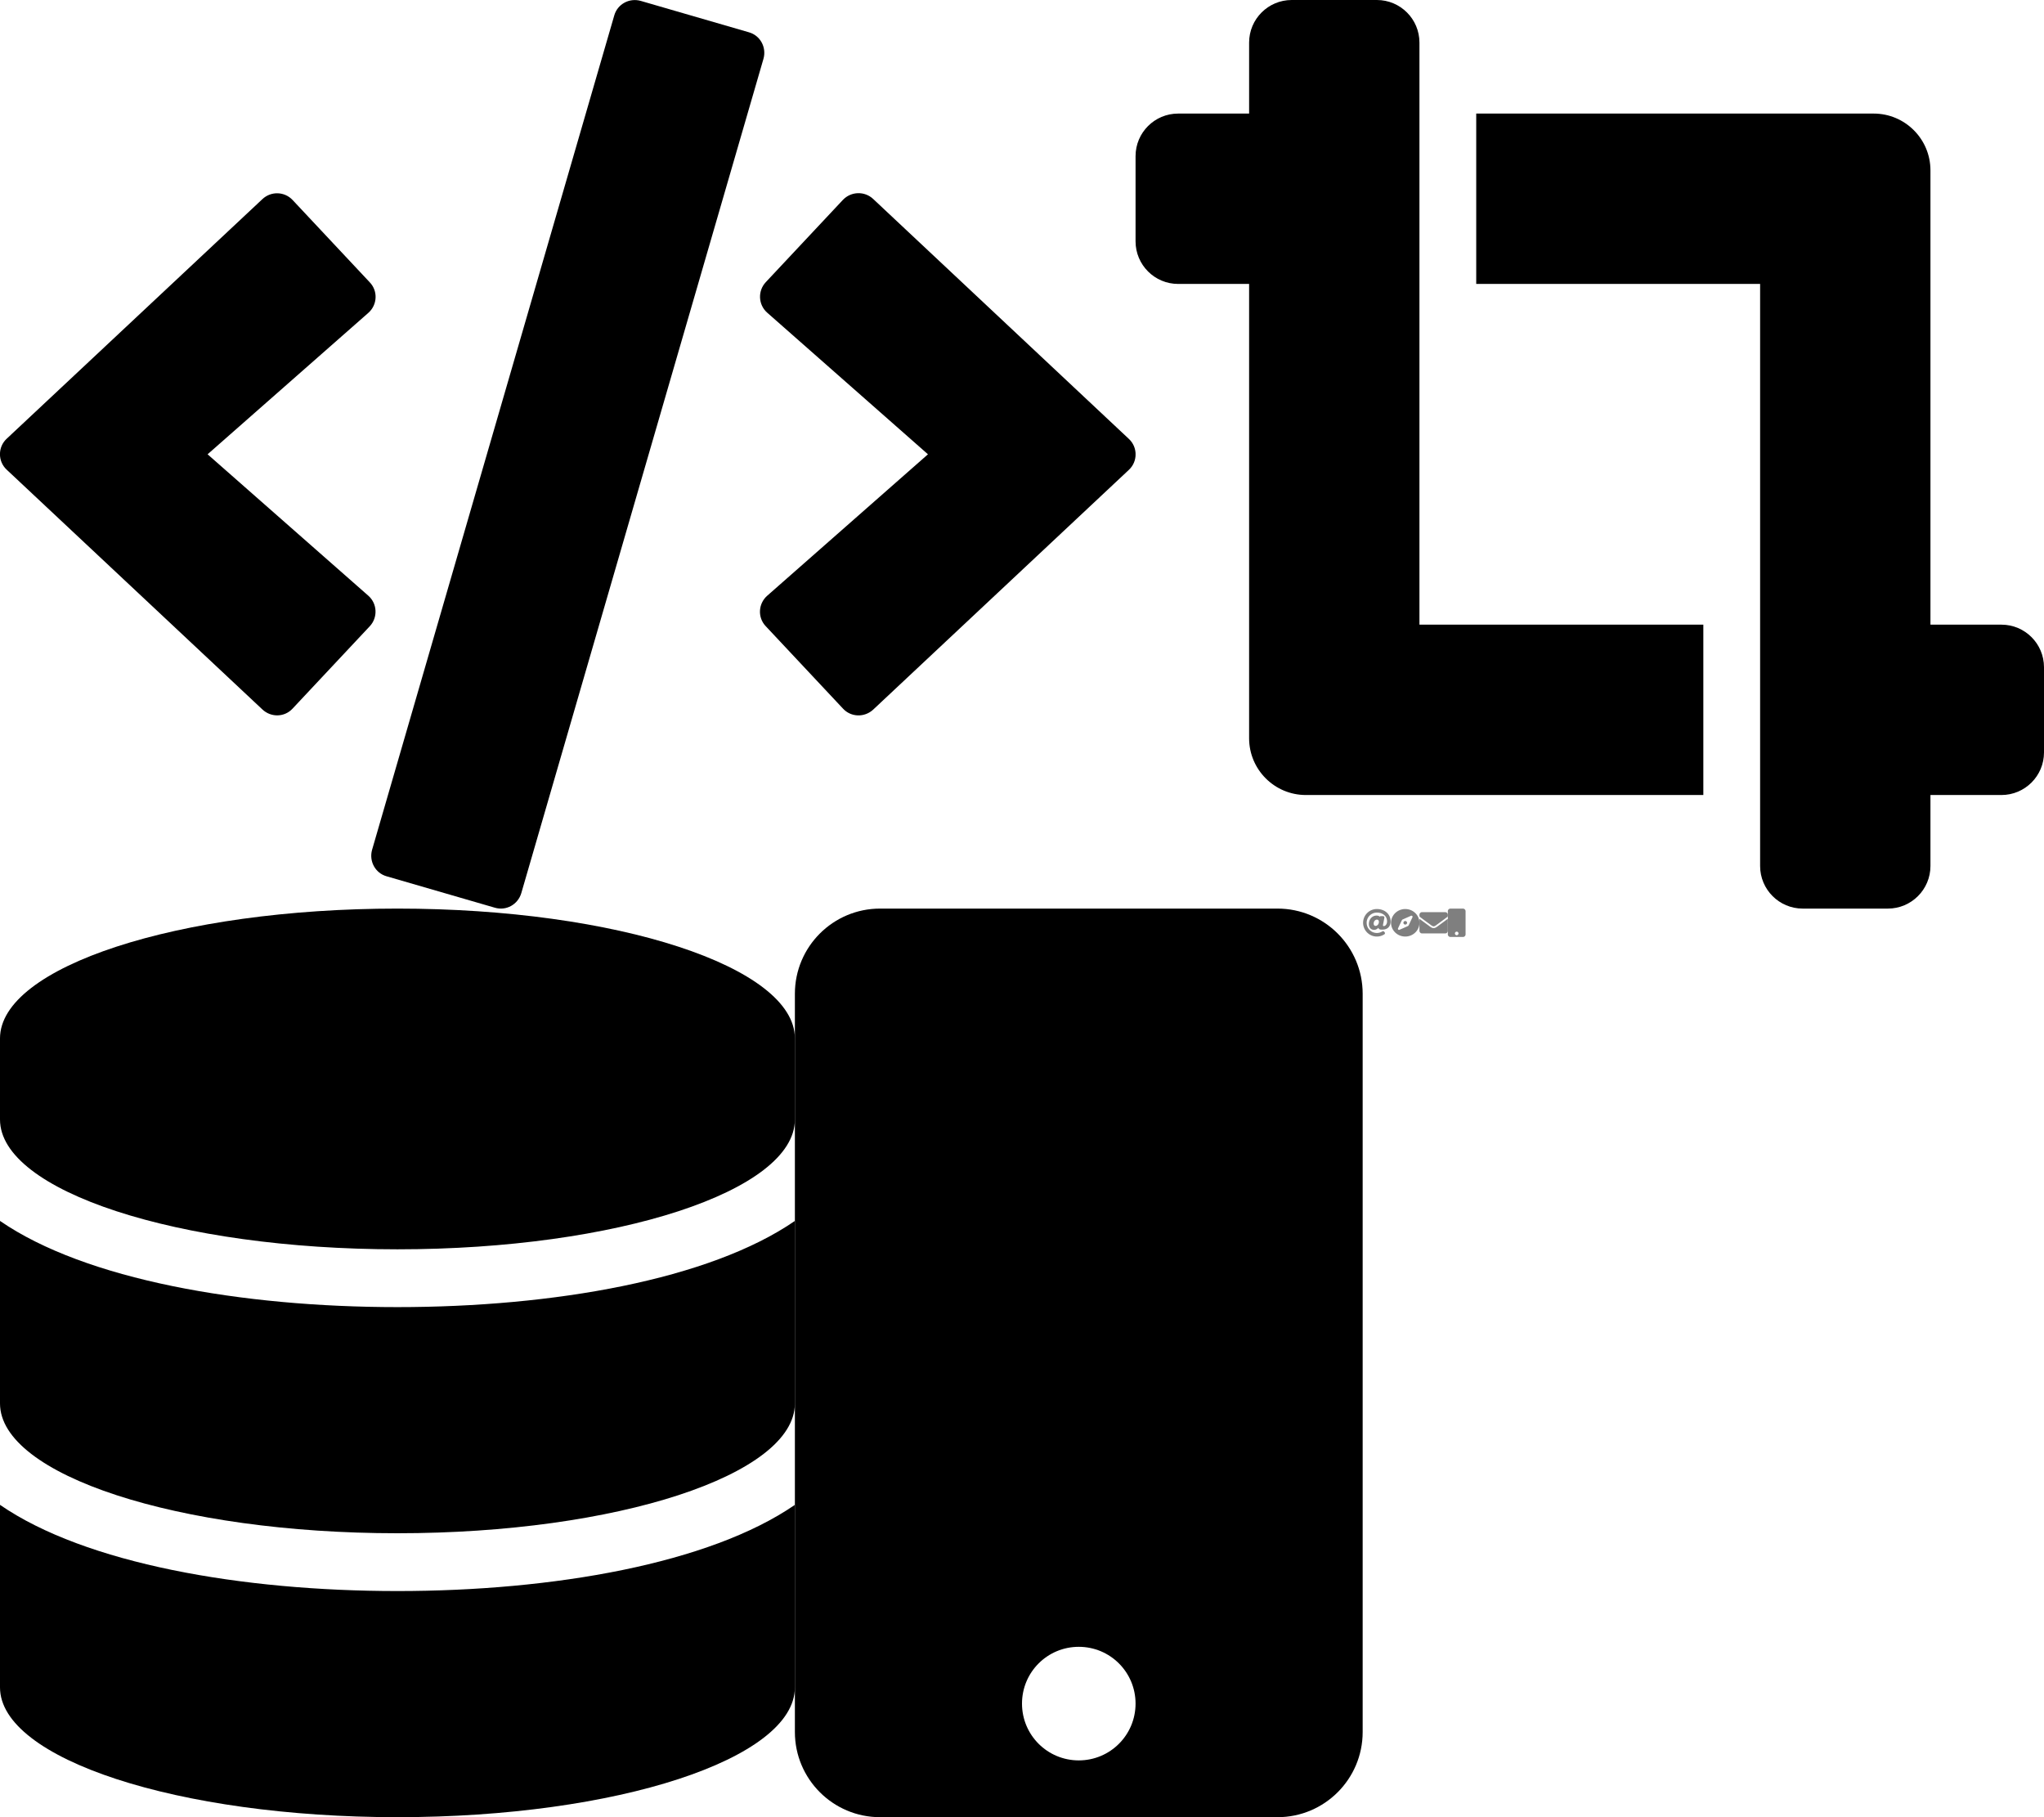 <?xml version="1.0" encoding="utf-8"?><svg width="1152" height="1024" viewBox="0 0 1152 1024" xmlns="http://www.w3.org/2000/svg" xmlns:xlink="http://www.w3.org/1999/xlink"><svg aria-hidden="true" data-prefix="fas" data-icon="code" class="asvg-inline--fa afa-code afa-w-20" viewBox="0 0 640 512" width="640" height="512" id="New_folder-code" xmlns="http://www.w3.org/2000/svg"><path fill="currentColor" d="M278.9 511.5l-61-17.7c-6.4-1.8-10-8.5-8.2-14.9L346.2 8.7c1.8-6.4 8.5-10 14.9-8.2l61 17.7c6.4 1.8 10 8.5 8.2 14.9L293.8 503.3c-1.9 6.4-8.5 10.1-14.9 8.2zm-114-112.2l43.5-46.4c4.6-4.9 4.3-12.7-.8-17.2L117 256l90.6-79.7c5.1-4.5 5.5-12.3.8-17.2l-43.5-46.4c-4.5-4.8-12.1-5.1-17-.5L3.8 247.2c-5.1 4.7-5.1 12.8 0 17.5l144.1 135.1c4.9 4.6 12.5 4.4 17-.5zm327.2.6l144.1-135.1c5.1-4.7 5.1-12.8 0-17.5L492.1 112.1c-4.8-4.5-12.4-4.3-17 .5L431.6 159c-4.6 4.9-4.3 12.7.8 17.2L523 256l-90.6 79.7c-5.1 4.5-5.5 12.3-.8 17.2l43.5 46.4c4.5 4.9 12.1 5.1 17 .6z"/></svg><svg aria-hidden="true" data-prefix="fas" data-icon="crop-alt" class="bsvg-inline--fa bfa-crop-alt bfa-w-16" viewBox="0 0 512 512" width="512" height="512" id="New_folder-crop" x="640" xmlns="http://www.w3.org/2000/svg"><path fill="currentColor" d="M488 352h-40V96c0-17.67-14.33-32-32-32H192v96h160v328c0 13.25 10.75 24 24 24h48c13.25 0 24-10.75 24-24v-40h40c13.25 0 24-10.75 24-24v-48c0-13.26-10.75-24-24-24zM160 24c0-13.26-10.75-24-24-24H88C74.75 0 64 10.74 64 24v40H24C10.75 64 0 74.74 0 88v48c0 13.25 10.75 24 24 24h40v256c0 17.67 14.33 32 32 32h224v-96H160V24z"/></svg><svg aria-hidden="true" data-prefix="fas" data-icon="database" class="csvg-inline--fa cfa-database cfa-w-14" viewBox="0 0 448 512" width="448" height="512" id="New_folder-database" y="512" xmlns="http://www.w3.org/2000/svg"><path fill="currentColor" d="M448 73.143v45.714C448 159.143 347.667 192 224 192S0 159.143 0 118.857V73.143C0 32.857 100.333 0 224 0s224 32.857 224 73.143zM448 176v102.857C448 319.143 347.667 352 224 352S0 319.143 0 278.857V176c48.125 33.143 136.208 48.572 224 48.572S399.874 209.143 448 176zm0 160v102.857C448 479.143 347.667 512 224 512S0 479.143 0 438.857V336c48.125 33.143 136.208 48.572 224 48.572S399.874 369.143 448 336z"/></svg><svg aria-hidden="true" data-prefix="fas" data-icon="mobile" class="dsvg-inline--fa dfa-mobile dfa-w-10" viewBox="0 0 320 512" width="320" height="512" id="New_folder-mobile" x="448" y="512" xmlns="http://www.w3.org/2000/svg"><path fill="currentColor" d="M272 0H48C21.5 0 0 21.5 0 48v416c0 26.5 21.5 48 48 48h224c26.5 0 48-21.5 48-48V48c0-26.5-21.5-48-48-48zM160 480c-17.7 0-32-14.3-32-32s14.3-32 32-32 32 14.3 32 32-14.3 32-32 32z"/></svg><svg width="16" height="16" viewBox="0 0 16 16" id="at" x="768" y="512" xmlns="http://www.w3.org/2000/svg"><path d="M8 .25A7.746 7.746 0 00.25 8a7.746 7.746 0 0011.98 6.492.753.753 0 00.176-1.105l-.32-.387a.744.744 0 00-.98-.16A5.755 5.755 0 012.25 8a5.755 5.755 0 015.749-5.75c3.129 0 5.75 1.8 5.75 5 0 1.21-.66 2.492-1.816 2.617-.543-.015-.532-.402-.422-.941l.73-3.785a.75.75 0 00-.734-.891h-1.406a.426.426 0 00-.422.375v.004c-.457-.563-1.262-.684-1.871-.684C5.477 3.945 3.5 5.891 3.5 8.68c0 2.043 1.148 3.308 3 3.308.844 0 1.793-.488 2.344-1.199.297 1.066 1.27 1.066 2.21 1.066 3.403 0 4.696-2.238 4.696-4.605 0-4.262-3.438-7-7.75-7zm-.676 9.512c-.695 0-1.129-.489-1.129-1.274 0-1.406.961-2.273 1.832-2.273.696 0 1.114.476 1.114 1.277 0 1.406-1.059 2.27-1.817 2.27zm0 0" fill="#7f7f7f"/></svg><svg width="16" height="16" viewBox="0 0 16 16" id="compass" x="784" y="512" xmlns="http://www.w3.org/2000/svg"><path d="M7.27 7.293a.98.98 0 000 1.414c.402.39 1.058.39 1.46 0a.98.98 0 000-1.414 1.057 1.057 0 00-1.46 0zM8 .25C3.582.25 0 3.719 0 8c0 4.281 3.582 7.75 8 7.75s8-3.469 8-7.75C16 3.719 12.418.25 8 .25zm4.07 4.625L9.941 9.387a1.006 1.006 0 01-.507.492L4.777 11.94c-.539.239-1.093-.296-.847-.816l2.129-4.512a1.02 1.02 0 01.507-.492l4.657-2.062c.539-.239 1.093.296.847.816zm0 0" fill="#7f7f7f"/></svg><svg width="16" height="16" viewBox="0 0 16 16" id="envelope" x="800" y="512" xmlns="http://www.w3.org/2000/svg"><path d="M15.695 5.96c.125-.093.305-.003.305.15v6.39a1.5 1.5 0 01-1.5 1.5h-13A1.5 1.5 0 010 12.5V6.113c0-.156.18-.246.305-.148.699.543 1.625 1.234 4.812 3.55.66.481 1.774 1.493 2.883 1.489 1.117.008 2.25-1.027 2.883-1.488 3.187-2.317 4.113-3.008 4.812-3.555zM8 10c.727.012 1.77-.914 2.293-1.293 4.148-3.012 4.465-3.273 5.418-4.023.184-.141.289-.36.289-.59V3.5A1.5 1.5 0 0014.5 2h-13A1.5 1.5 0 000 3.5v.594c0 .23.105.445.29.59.952.746 1.269 1.011 5.417 4.023C6.23 9.086 7.273 10.012 8 10zm0 0" fill="#7f7f7f"/></svg><svg width="10" height="16" viewBox="0 0 10 16" id="mobile" x="816" y="512" xmlns="http://www.w3.org/2000/svg"><path d="M8.5 0h-7A1.5 1.5 0 000 1.5v13A1.5 1.5 0 001.5 16h7a1.5 1.5 0 001.5-1.5v-13A1.5 1.5 0 008.5 0zM5 15c-.555 0-1-.445-1-1 0-.555.445-1 1-1 .555 0 1 .445 1 1 0 .555-.445 1-1 1zm0 0" fill="#7f7f7f"/></svg></svg>